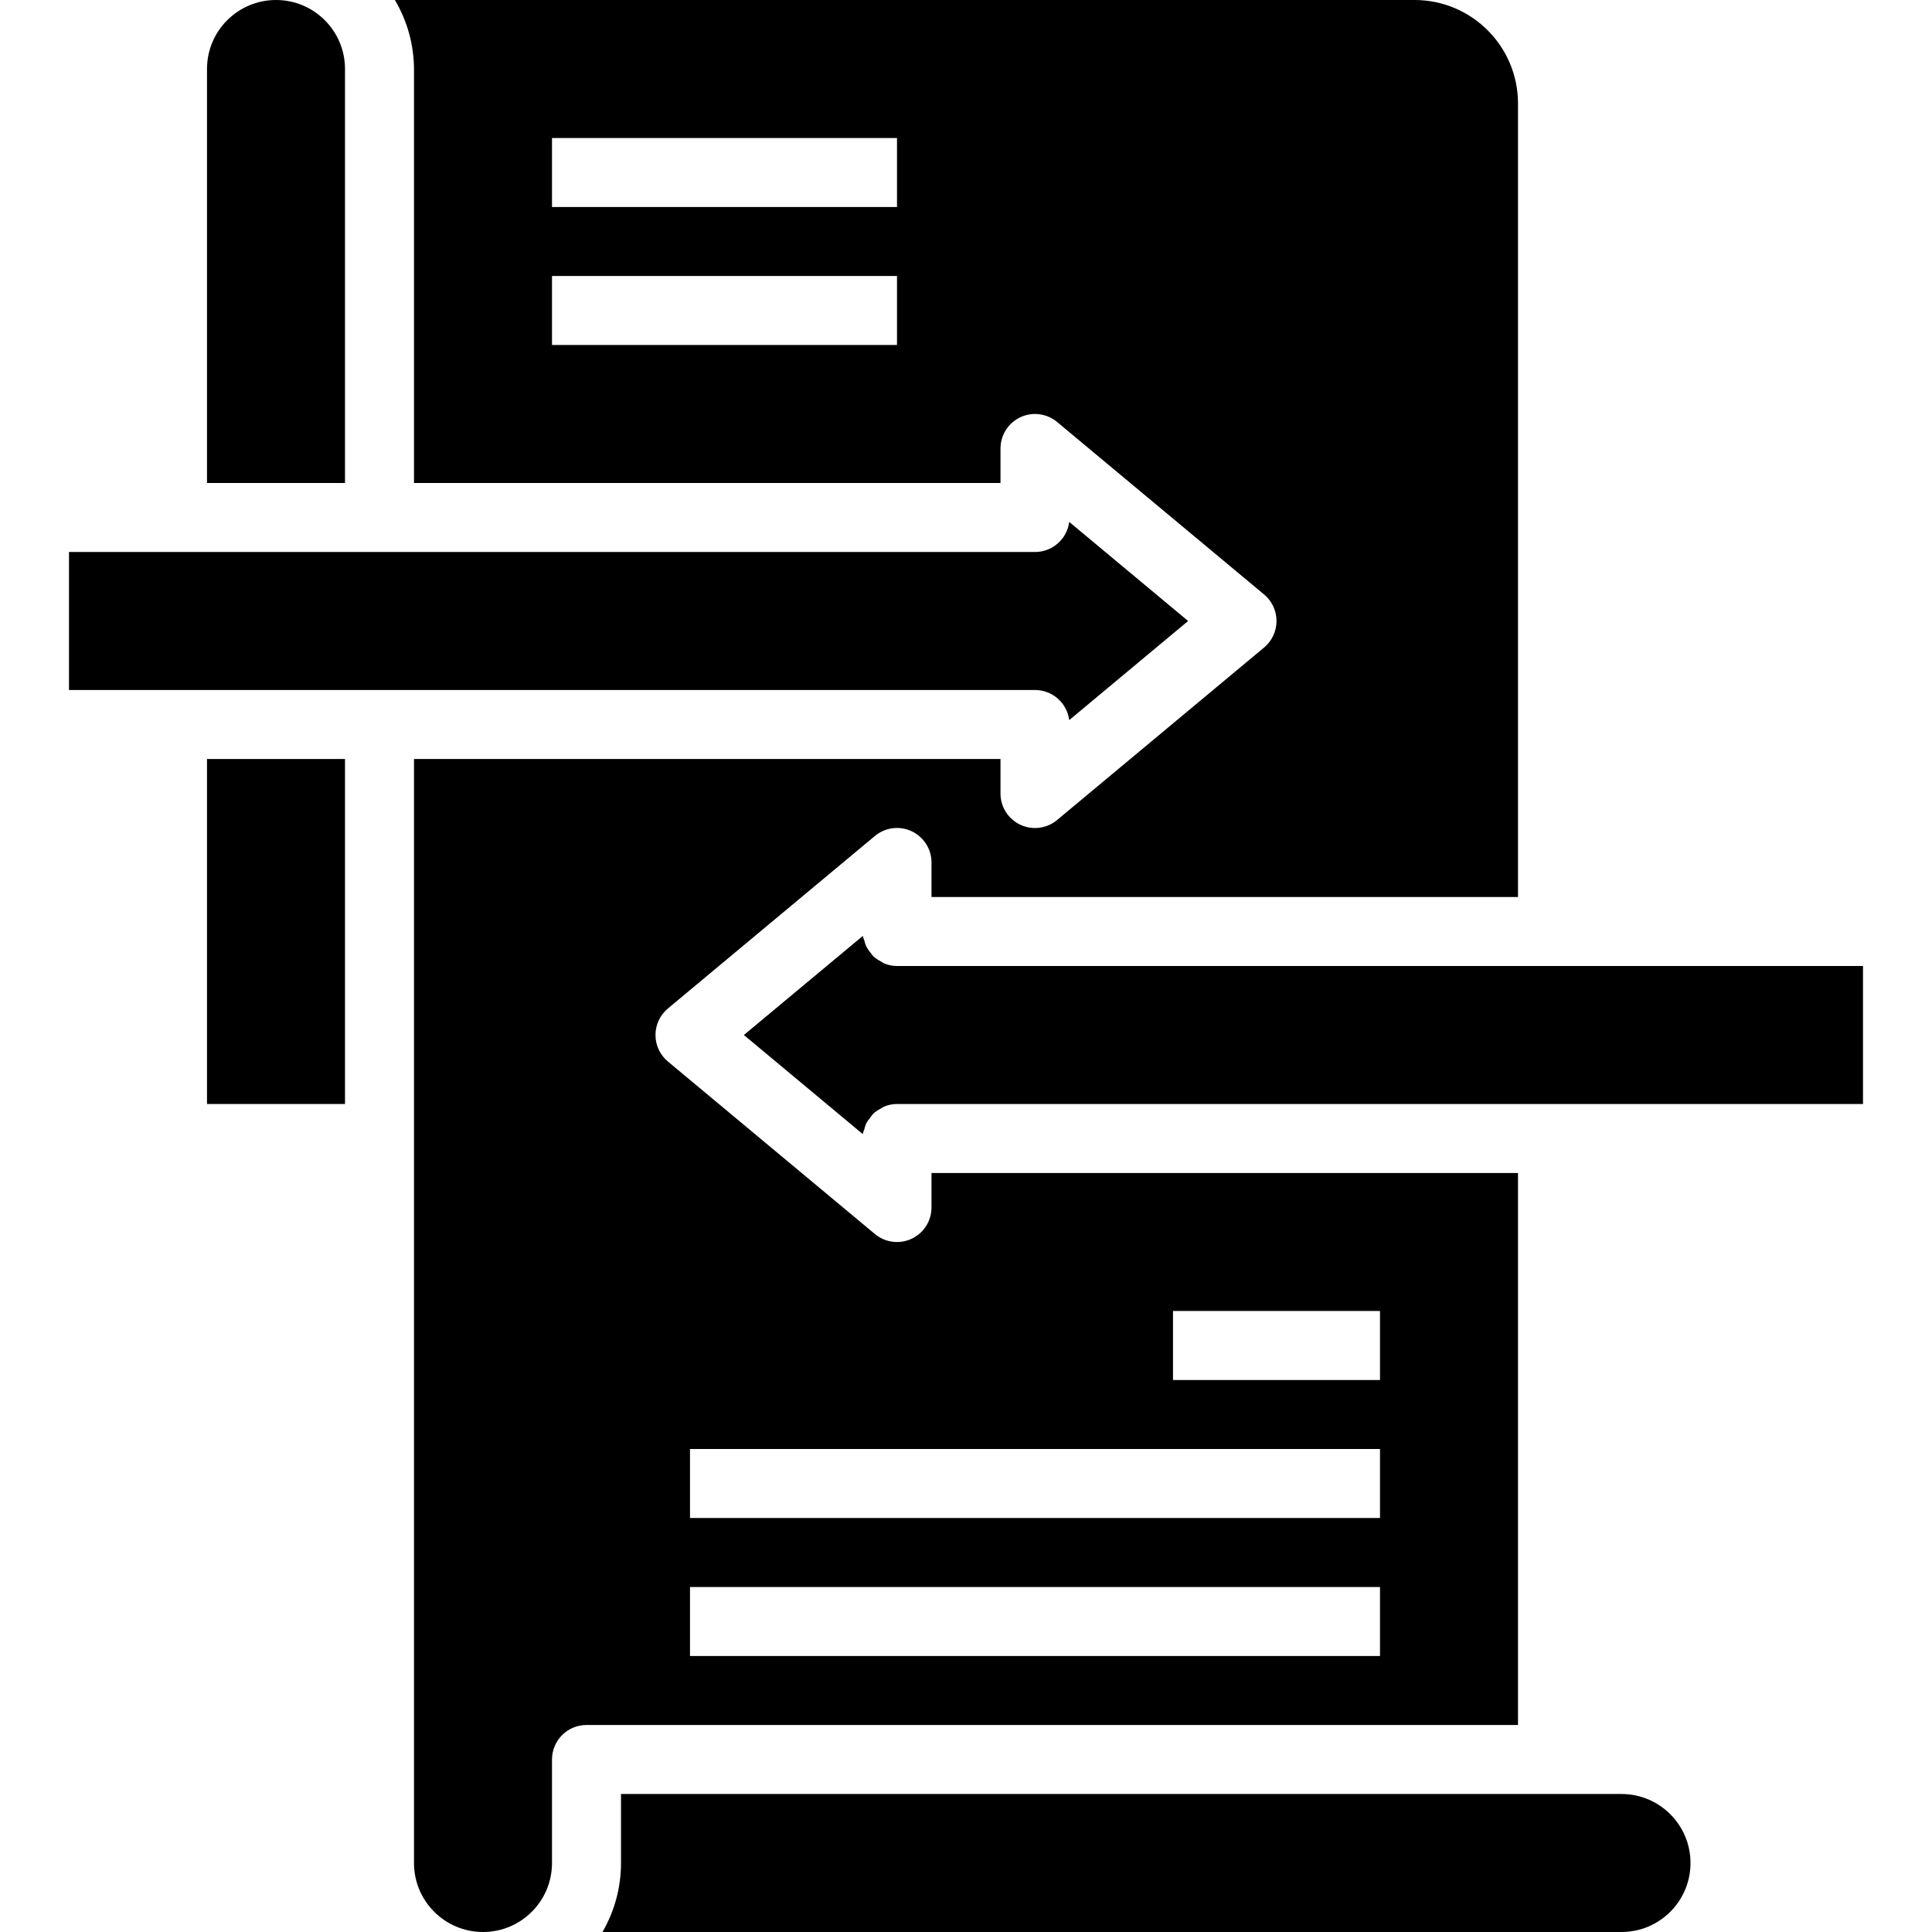 <svg height="448pt" viewBox="-16 0 448 448" width="448pt" xmlns="http://www.w3.org/2000/svg"><path d="m64 16c0-8.836-7.164-16-16-16s-16 7.164-16 16v96h32zm0 0"/><path d="m32 176h32v80h-32zm0 0"/><path d="m231.938 166.977 27.566-22.977-27.566-22.977c-.516 3.992-3.914 6.977-7.938 6.977h-224v32h224c4.023 0 7.422 2.984 7.938 6.977zm0 0"/><path d="m336 272h-136v8c0 3.105-1.797 5.934-4.609 7.25s-6.133.887-8.52-1.105l-48-40c-1.82-1.52-2.875-3.77-2.875-6.145s1.055-4.625 2.875-6.145l48-40c2.387-1.992 5.707-2.422 8.52-1.105s4.609 4.145 4.609 7.25v8h136v-184c0-13.254-10.746-24-24-24h-236.434c2.875 4.844 4.406 10.367 4.434 16v96h136v-8c0-3.105 1.797-5.934 4.609-7.25s6.133-.887 8.52 1.105l48 40c1.82 1.52 2.875 3.77 2.875 6.145s-1.055 4.625-2.875 6.145l-48 40c-2.387 1.992-5.707 2.422-8.52 1.105s-4.609-4.145-4.609-7.25v-8h-136v256c0 8.836 7.164 16 16 16s16-7.164 16-16v-24c0-4.418 3.582-8 8-8h216zm-144-192h-80v-16h80zm0-32h-80v-16h80zm112 336h-160v-16h160zm0-32h-160v-16h160zm0-32h-48v-16h48zm0 0"/><path d="m192 224c-1.031-.004-2.051-.211-3-.609-.293-.152-.574-.324-.848-.512-.574-.297-1.113-.66-1.602-1.086-.258-.289-.496-.594-.711-.914-.391-.449-.723-.941-1-1.473-.156-.375-.277-.766-.367-1.168-.168-.391-.301-.797-.395-1.215l-27.582 22.977 27.566 22.977c.094-.418.227-.824.395-1.215.086-.402.211-.793.367-1.168.273-.531.609-1.023 1-1.473.215-.32.453-.625.711-.914.488-.426 1.027-.789 1.602-1.086.273-.188.555-.359.848-.512.953-.402 1.98-.609 3.016-.609h224v-32zm0 0"/><path d="m360 416h-232v16c.008 5.621-1.473 11.141-4.297 16h236.297c8.836 0 16-7.164 16-16s-7.164-16-16-16zm0 0"/></svg>
